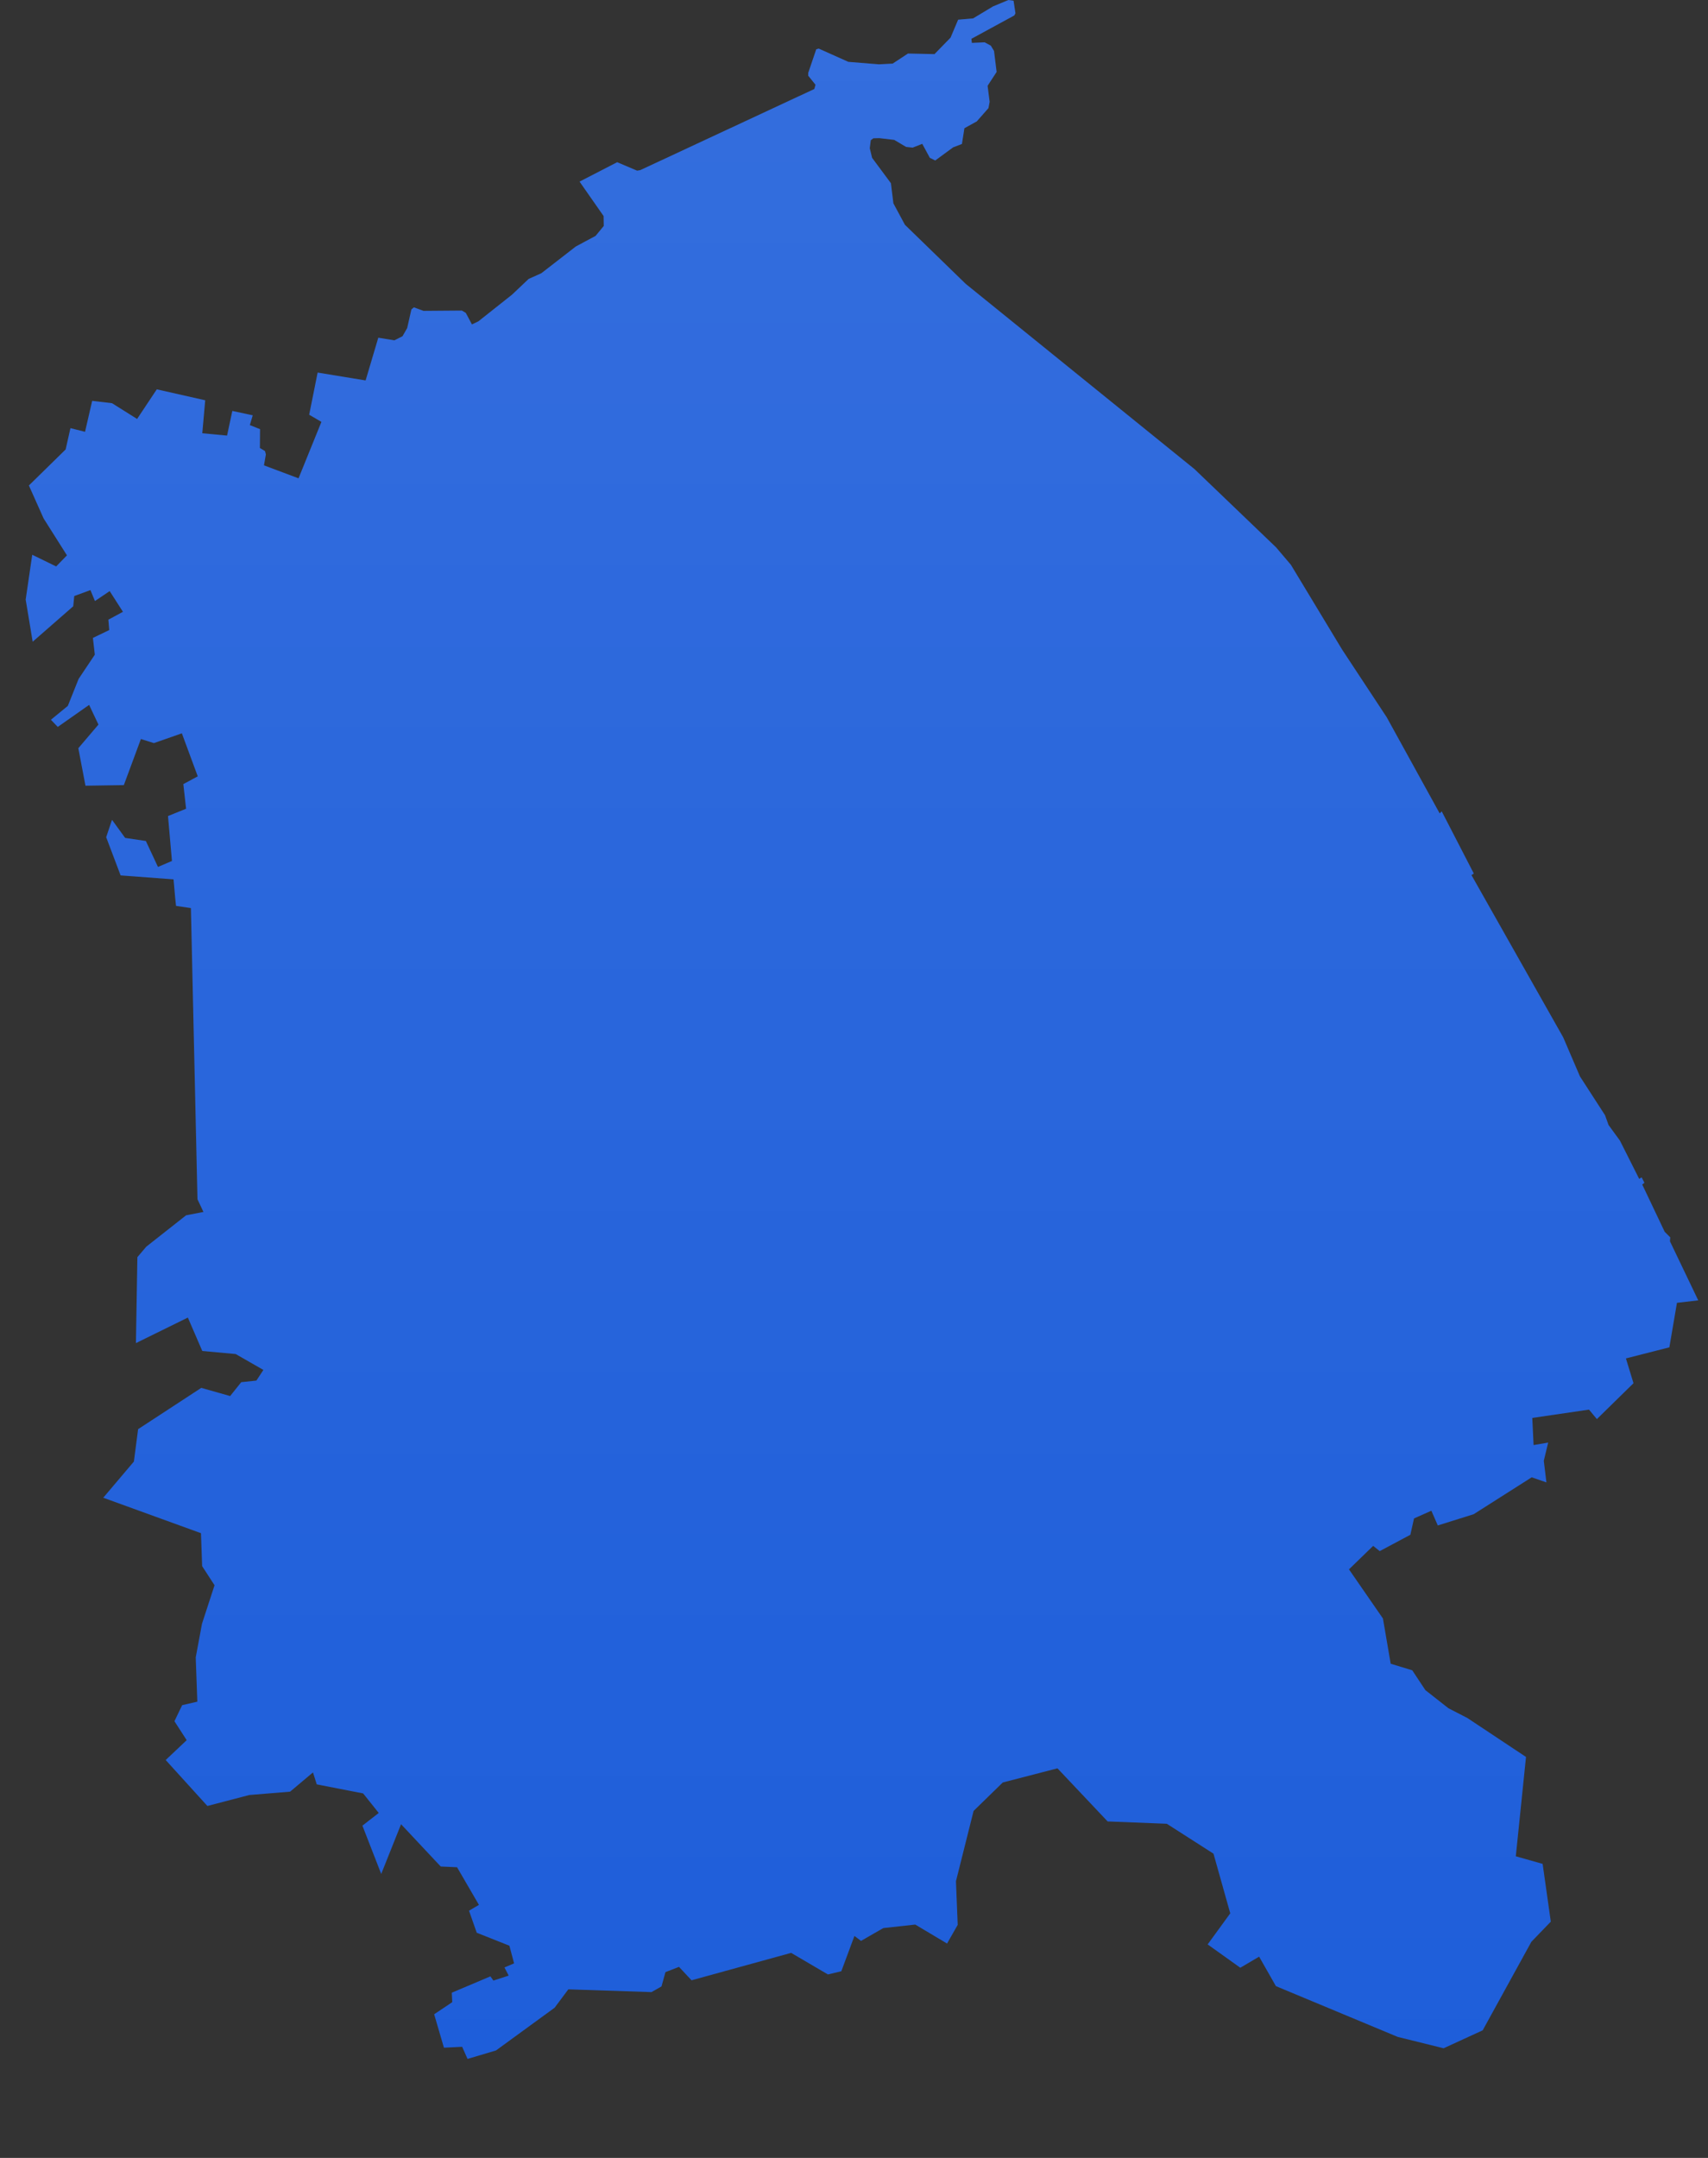 <svg width="133" height="168" viewBox="0 0 133 168" fill="none" xmlns="http://www.w3.org/2000/svg">
<rect x="0" y="0" width="133" height="168" fill="#333333" stroke="none"/>
<path d="M75.677 3.339L76.675 3.294L77.153 3.555L77.403 3.964L77.606 5.599L76.903 6.678L77.061 7.927L76.971 8.416L76.062 9.449L75.097 9.983L74.904 11.209L74.222 11.47L72.826 12.493L72.406 12.288L71.816 11.198L71.066 11.493L70.555 11.437L69.635 10.891L68.477 10.755L68.011 10.766L67.806 10.914L67.728 11.539L67.909 12.288L69.374 14.264L69.567 15.832L70.465 17.501L75.2 22.101L93.005 36.513L99.365 42.611L100.522 43.974L104.509 50.572L107.983 55.842L112.106 63.326L112.265 63.167L114.763 68.005L114.582 68.13L121.724 80.759L123.03 83.803L124.983 86.824L125.256 87.585L126.142 88.8L127.64 91.776L127.834 91.662L128.05 92.082L127.879 92.219L129.627 95.898L130.06 96.33L130.036 96.636L132.24 101.236L130.582 101.429L129.991 104.893L126.608 105.756L127.198 107.687L124.347 110.48L123.733 109.742L119.317 110.39L119.418 112.502L120.554 112.309L120.213 113.728L120.418 115.409L119.272 115.012L114.752 117.885L111.959 118.76L111.459 117.613L110.108 118.214L109.823 119.486L107.438 120.758L106.927 120.35L105.043 122.178L107.688 126.005L108.291 129.526L109.97 130.037L110.993 131.582L112.787 132.99L114.263 133.751L118.828 136.783L118.034 144.517L120.123 145.108L120.759 149.605L119.248 151.172L115.455 158.066L112.412 159.463L108.836 158.577L99.353 154.625L98.047 152.331L96.582 153.194L94.038 151.377L95.799 148.958L94.493 144.313L90.859 141.985L86.249 141.803L82.343 137.669L78.084 138.771L75.812 140.985L74.439 146.459L74.575 149.855L73.746 151.309L71.27 149.832L68.784 150.105L67.046 151.104L66.534 150.718L65.513 153.466L64.469 153.716L61.606 152.036L53.85 154.171L52.873 153.126L51.818 153.535L51.511 154.648L50.727 155.091L44.255 154.875L43.188 156.306L38.623 159.633L36.408 160.292L35.987 159.349L34.569 159.418L33.807 156.817L35.215 155.874L35.181 155.136L38.191 153.864L38.419 154.193L39.611 153.807L39.281 153.171L40.031 152.853L39.667 151.479L37.123 150.468L36.522 148.753L37.294 148.299L35.59 145.369L34.319 145.312L31.23 142.019L29.685 145.891L28.221 142.132L29.492 141.144L28.277 139.622L24.666 138.918L24.371 137.987L22.588 139.486L19.408 139.747L16.149 140.599L12.902 137.022L14.537 135.477L13.583 134.001L14.185 132.751L15.366 132.479L15.241 129.038L15.729 126.414L16.706 123.416L15.741 121.928L15.65 119.362L8.041 116.602L10.426 113.785L10.755 111.264L15.672 108.05L17.921 108.686L18.784 107.607L19.965 107.482L20.51 106.653L18.352 105.415L15.752 105.177L14.628 102.576L10.585 104.563L10.698 97.874L11.391 97.057L14.491 94.615L15.843 94.354L15.377 93.366L14.866 70.697L13.708 70.527L13.64 69.891L13.515 68.46L9.393 68.153L8.268 65.178L8.723 63.826L9.745 65.234L11.357 65.473L12.3 67.494L13.39 67.029L13.083 63.531L14.491 62.963L14.276 61.044L15.4 60.442L14.162 57.091L11.982 57.852L10.971 57.534L9.642 61.123L6.656 61.169L6.099 58.25L7.667 56.41L6.94 54.877L4.498 56.592L3.965 56.035L5.282 54.956L6.122 52.855L7.383 50.97L7.235 49.664L8.507 49.051L8.439 48.244L9.574 47.631L8.541 46.018L7.394 46.791L7.042 45.939L5.781 46.404L5.702 47.2L2.545 49.959L2 46.677L2.511 43.191L4.373 44.099L5.214 43.236L3.397 40.363L2.25 37.796L5.112 34.991L5.486 33.333L6.622 33.617L7.178 31.209L8.723 31.391L10.676 32.617L12.209 30.312L15.979 31.163L15.752 33.73L17.682 33.912L18.091 31.993L19.681 32.333L19.454 33.094L20.249 33.412L20.237 34.877L20.635 35.116L20.703 35.377L20.555 36.229L23.247 37.239L25.029 32.844L24.076 32.288L24.734 29.006L28.47 29.619L29.458 26.291L30.707 26.496L31.343 26.178L31.707 25.542L32.036 24.088L32.229 23.929L32.978 24.202L35.965 24.179L36.272 24.361L36.748 25.258L37.248 25.019L39.871 22.941L41.166 21.715L42.154 21.272L44.834 19.193L46.379 18.364L47.014 17.592L47.002 16.82L45.13 14.139L48.059 12.629L49.614 13.288L49.864 13.242L63.413 6.928L63.502 6.598L62.935 5.894V5.678L63.559 3.839L63.752 3.782L66.058 4.815L68.442 5.008L69.51 4.952L70.703 4.168L72.769 4.213L74.019 2.93L74.609 1.533L75.778 1.431L77.323 0.5L78.526 0L78.924 0.057L79.072 1.033L78.981 1.204L75.642 3.021L75.677 3.339Z" fill="#1E5EDA"/>
<path d="M75.677 3.339L76.675 3.294L77.153 3.555L77.403 3.964L77.606 5.599L76.903 6.678L77.061 7.927L76.971 8.416L76.062 9.449L75.097 9.983L74.904 11.209L74.222 11.47L72.826 12.493L72.406 12.288L71.816 11.198L71.066 11.493L70.555 11.437L69.635 10.891L68.477 10.755L68.011 10.766L67.806 10.914L67.728 11.539L67.909 12.288L69.374 14.264L69.567 15.832L70.465 17.501L75.2 22.101L93.005 36.513L99.365 42.611L100.522 43.974L104.509 50.572L107.983 55.842L112.106 63.326L112.265 63.167L114.763 68.005L114.582 68.13L121.724 80.759L123.03 83.803L124.983 86.824L125.256 87.585L126.142 88.8L127.64 91.776L127.834 91.662L128.05 92.082L127.879 92.219L129.627 95.898L130.06 96.33L130.036 96.636L132.24 101.236L130.582 101.429L129.991 104.893L126.608 105.756L127.198 107.687L124.347 110.48L123.733 109.742L119.317 110.39L119.418 112.502L120.554 112.309L120.213 113.728L120.418 115.409L119.272 115.012L114.752 117.885L111.959 118.76L111.459 117.613L110.108 118.214L109.823 119.486L107.438 120.758L106.927 120.35L105.043 122.178L107.688 126.005L108.291 129.526L109.97 130.037L110.993 131.582L112.787 132.99L114.263 133.751L118.828 136.783L118.034 144.517L120.123 145.108L120.759 149.605L119.248 151.172L115.455 158.066L112.412 159.463L108.836 158.577L99.353 154.625L98.047 152.331L96.582 153.194L94.038 151.377L95.799 148.958L94.493 144.313L90.859 141.985L86.249 141.803L82.343 137.669L78.084 138.771L75.812 140.985L74.439 146.459L74.575 149.855L73.746 151.309L71.27 149.832L68.784 150.105L67.046 151.104L66.534 150.718L65.513 153.466L64.469 153.716L61.606 152.036L53.85 154.171L52.873 153.126L51.818 153.535L51.511 154.648L50.727 155.091L44.255 154.875L43.188 156.306L38.623 159.633L36.408 160.292L35.987 159.349L34.569 159.418L33.807 156.817L35.215 155.874L35.181 155.136L38.191 153.864L38.419 154.193L39.611 153.807L39.281 153.171L40.031 152.853L39.667 151.479L37.123 150.468L36.522 148.753L37.294 148.299L35.59 145.369L34.319 145.312L31.23 142.019L29.685 145.891L28.221 142.132L29.492 141.144L28.277 139.622L24.666 138.918L24.371 137.987L22.588 139.486L19.408 139.747L16.149 140.599L12.902 137.022L14.537 135.477L13.583 134.001L14.185 132.751L15.366 132.479L15.241 129.038L15.729 126.414L16.706 123.416L15.741 121.928L15.65 119.362L8.041 116.602L10.426 113.785L10.755 111.264L15.672 108.05L17.921 108.686L18.784 107.607L19.965 107.482L20.51 106.653L18.352 105.415L15.752 105.177L14.628 102.576L10.585 104.563L10.698 97.874L11.391 97.057L14.491 94.615L15.843 94.354L15.377 93.366L14.866 70.697L13.708 70.527L13.64 69.891L13.515 68.46L9.393 68.153L8.268 65.178L8.723 63.826L9.745 65.234L11.357 65.473L12.3 67.494L13.39 67.029L13.083 63.531L14.491 62.963L14.276 61.044L15.4 60.442L14.162 57.091L11.982 57.852L10.971 57.534L9.642 61.123L6.656 61.169L6.099 58.25L7.667 56.41L6.94 54.877L4.498 56.592L3.965 56.035L5.282 54.956L6.122 52.855L7.383 50.97L7.235 49.664L8.507 49.051L8.439 48.244L9.574 47.631L8.541 46.018L7.394 46.791L7.042 45.939L5.781 46.404L5.702 47.2L2.545 49.959L2 46.677L2.511 43.191L4.373 44.099L5.214 43.236L3.397 40.363L2.25 37.796L5.112 34.991L5.486 33.333L6.622 33.617L7.178 31.209L8.723 31.391L10.676 32.617L12.209 30.312L15.979 31.163L15.752 33.73L17.682 33.912L18.091 31.993L19.681 32.333L19.454 33.094L20.249 33.412L20.237 34.877L20.635 35.116L20.703 35.377L20.555 36.229L23.247 37.239L25.029 32.844L24.076 32.288L24.734 29.006L28.47 29.619L29.458 26.291L30.707 26.496L31.343 26.178L31.707 25.542L32.036 24.088L32.229 23.929L32.978 24.202L35.965 24.179L36.272 24.361L36.748 25.258L37.248 25.019L39.871 22.941L41.166 21.715L42.154 21.272L44.834 19.193L46.379 18.364L47.014 17.592L47.002 16.82L45.13 14.139L48.059 12.629L49.614 13.288L49.864 13.242L63.413 6.928L63.502 6.598L62.935 5.894V5.678L63.559 3.839L63.752 3.782L66.058 4.815L68.442 5.008L69.51 4.952L70.703 4.168L72.769 4.213L74.019 2.93L74.609 1.533L75.778 1.431L77.323 0.5L78.526 0L78.924 0.057L79.072 1.033L78.981 1.204L75.642 3.021L75.677 3.339Z" fill="url(#paint0_linear)" fill-opacity="0.1"/>
<defs>
<linearGradient id="paint0_linear" x1="67.12" y1="0" x2="67.12" y2="160.292" gradientUnits="userSpaceOnUse">
<stop stop-color="white"/>
<stop offset="1" stop-color="white" stop-opacity="0"/>
</linearGradient>
</defs>
</svg>
